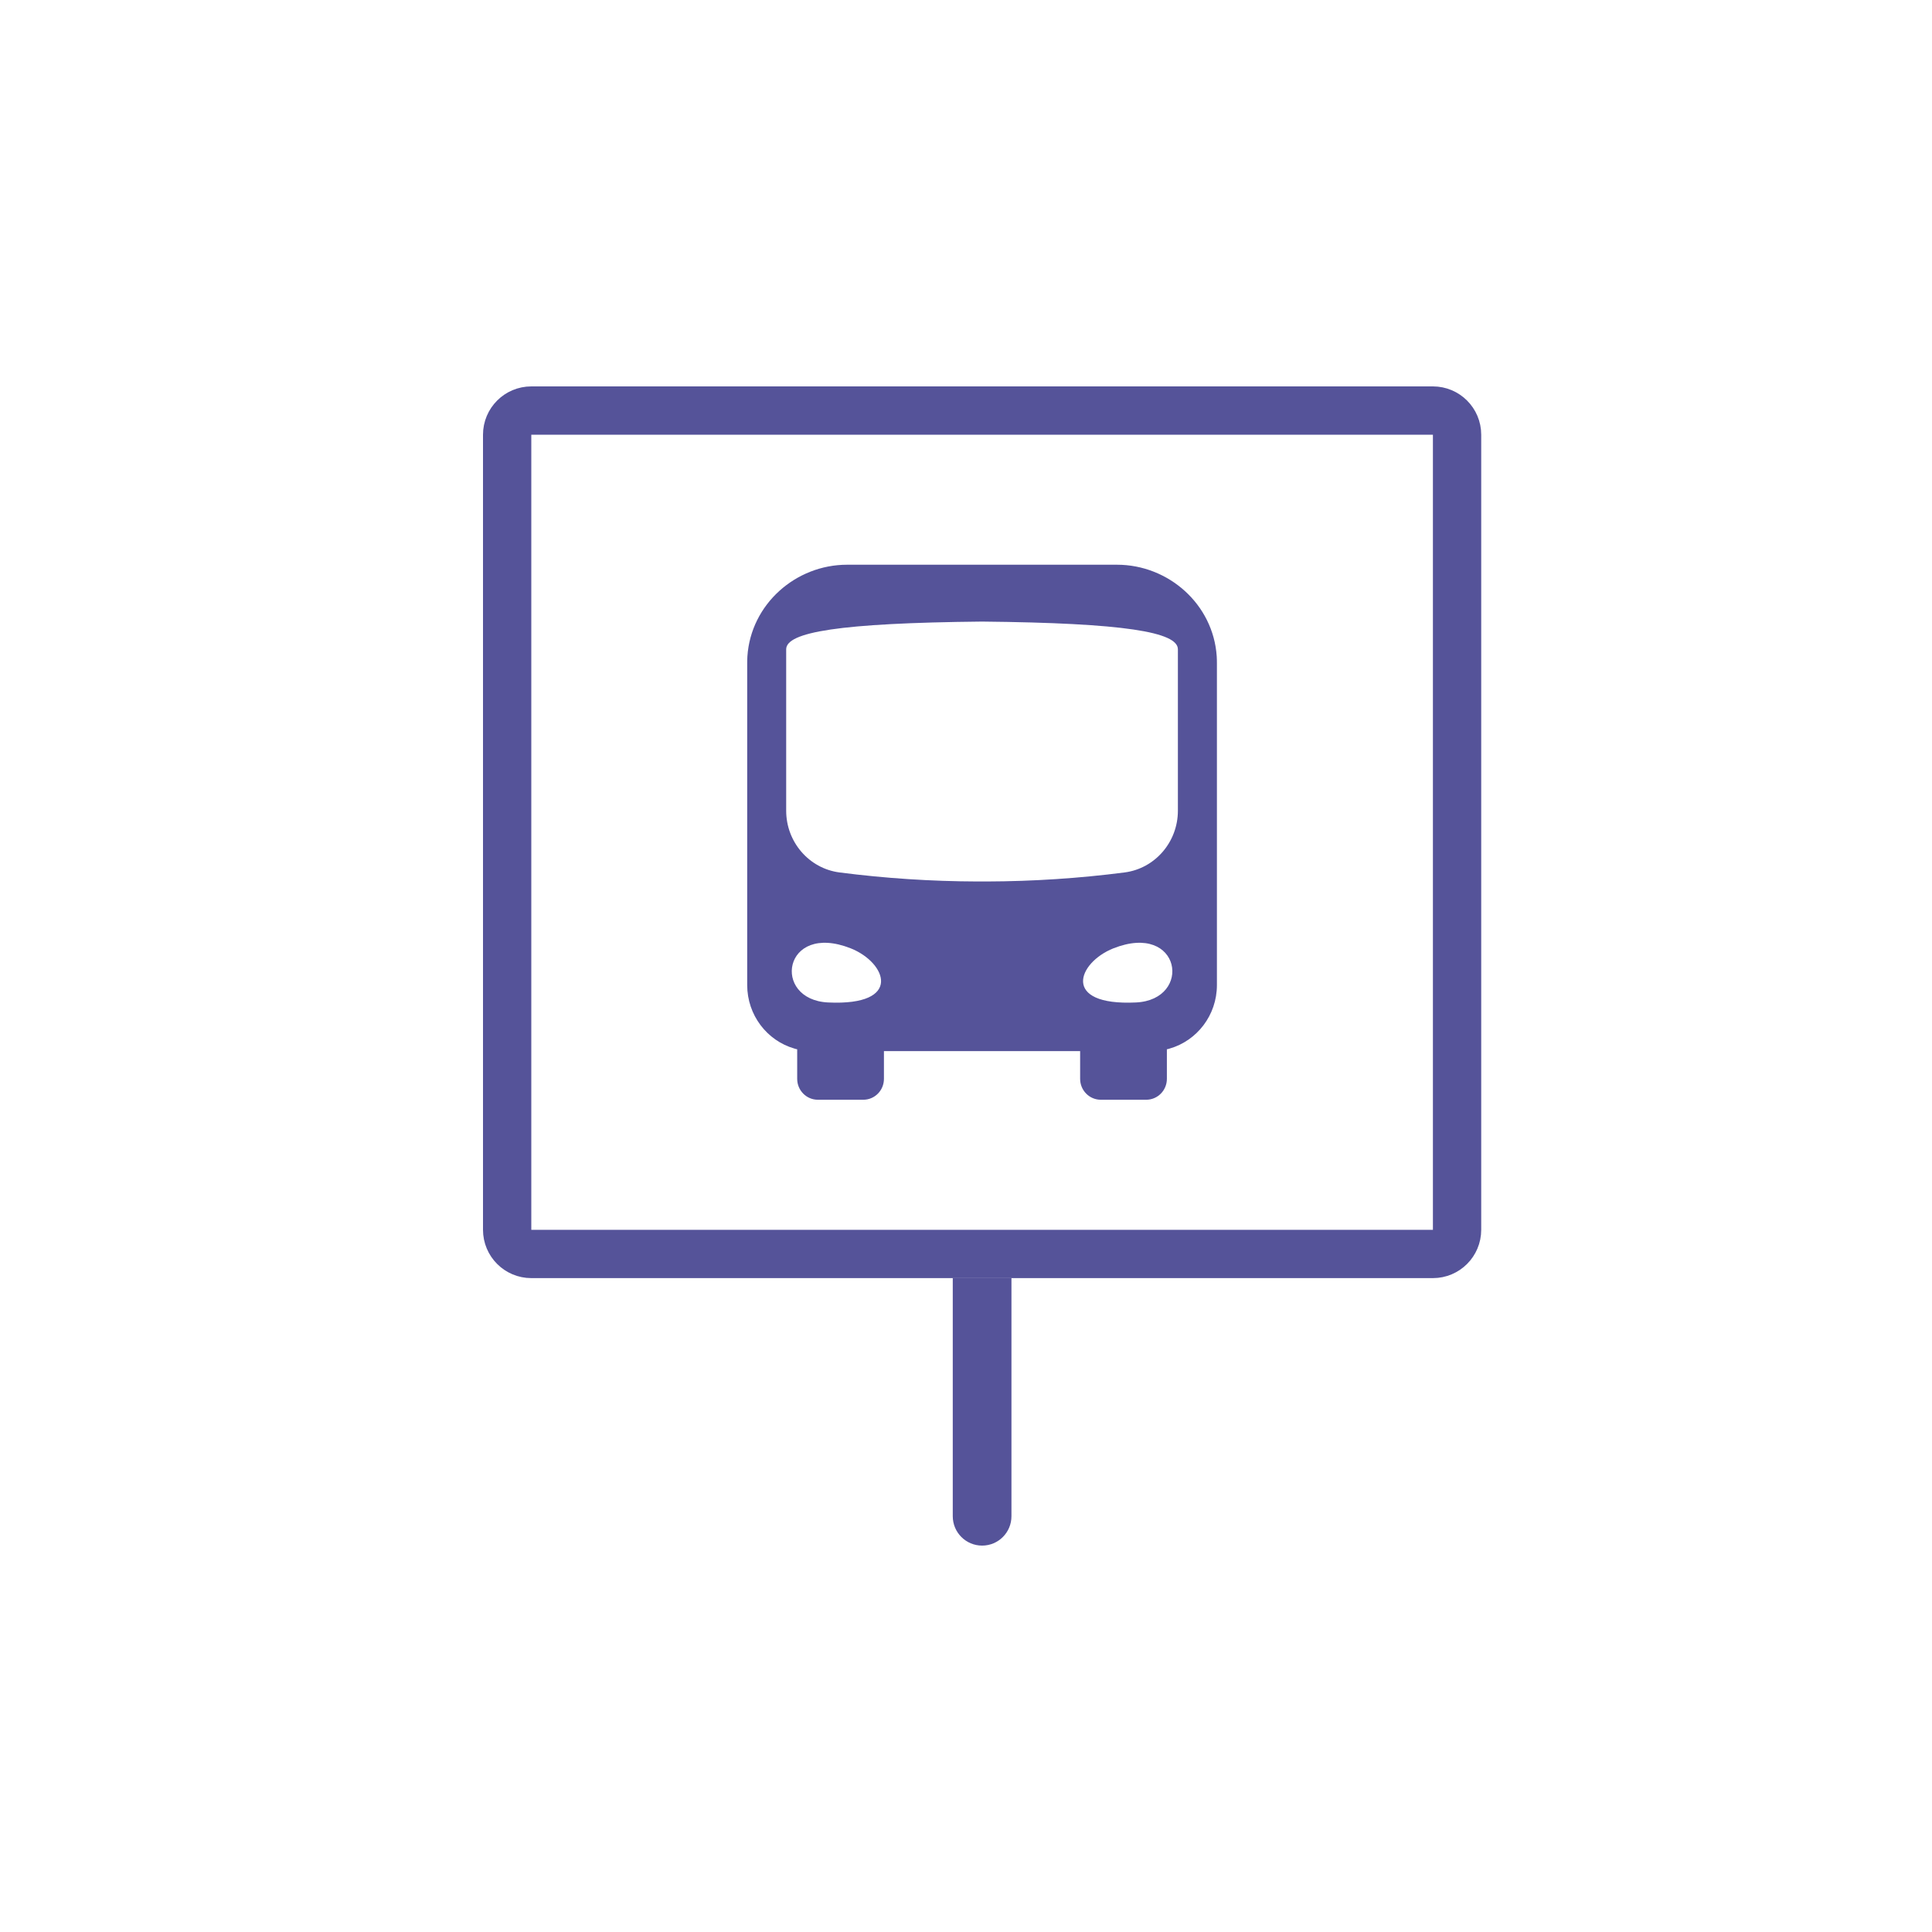 <svg width="40" height="40" viewBox="0 0 40 40" fill="none" xmlns="http://www.w3.org/2000/svg">
    <path
        d="M20.941 26.461L20.941 31.392C20.941 31.728 20.669 32 20.334 32V32C19.998 32 19.726 31.728 19.726 31.392L19.726 26.461L20.941 26.461Z"
        fill="#555399" />
    <path
        d="M11 8.5H29.667C29.943 8.5 30.167 8.724 30.167 9V25.462C30.167 25.738 29.943 25.962 29.667 25.962H11C10.724 25.962 10.5 25.738 10.5 25.462V9C10.5 8.724 10.724 8.5 11 8.5Z"
        stroke="#555399" />
    <path
        d="M25.191 13.589C25.119 12.509 24.191 11.692 23.126 11.692H17.538C16.474 11.692 15.546 12.509 15.474 13.589C15.471 13.636 15.47 13.686 15.47 13.735V20.394C15.47 21.019 15.882 21.546 16.446 21.709C16.465 21.715 16.485 21.721 16.505 21.724V22.336C16.505 22.576 16.697 22.769 16.932 22.769H17.874C18.11 22.769 18.301 22.576 18.301 22.336V21.762H22.363V22.336C22.363 22.576 22.555 22.769 22.79 22.769H23.732C23.967 22.769 24.159 22.576 24.159 22.336V21.724C24.179 21.721 24.2 21.715 24.218 21.709C24.782 21.546 25.195 21.019 25.195 20.394V13.735C25.195 13.686 25.194 13.636 25.191 13.589ZM17.146 20.755C15.966 20.699 16.21 19.079 17.615 19.635C18.354 19.93 18.701 20.828 17.146 20.755ZM23.519 20.755C21.964 20.828 22.311 19.93 23.05 19.635C24.455 19.079 24.699 20.699 23.519 20.755ZM24.387 16.785C24.387 17.432 23.914 17.981 23.284 18.063C22.338 18.185 21.386 18.247 20.434 18.25C20.4 18.25 20.366 18.25 20.332 18.25C20.299 18.25 20.265 18.25 20.231 18.25C19.279 18.247 18.327 18.185 17.381 18.063C16.75 17.981 16.277 17.432 16.277 16.785V13.443C16.277 13.087 17.375 12.899 20.332 12.869C23.289 12.899 24.387 13.087 24.387 13.443V16.785Z"
        fill="#555399" />
</svg>